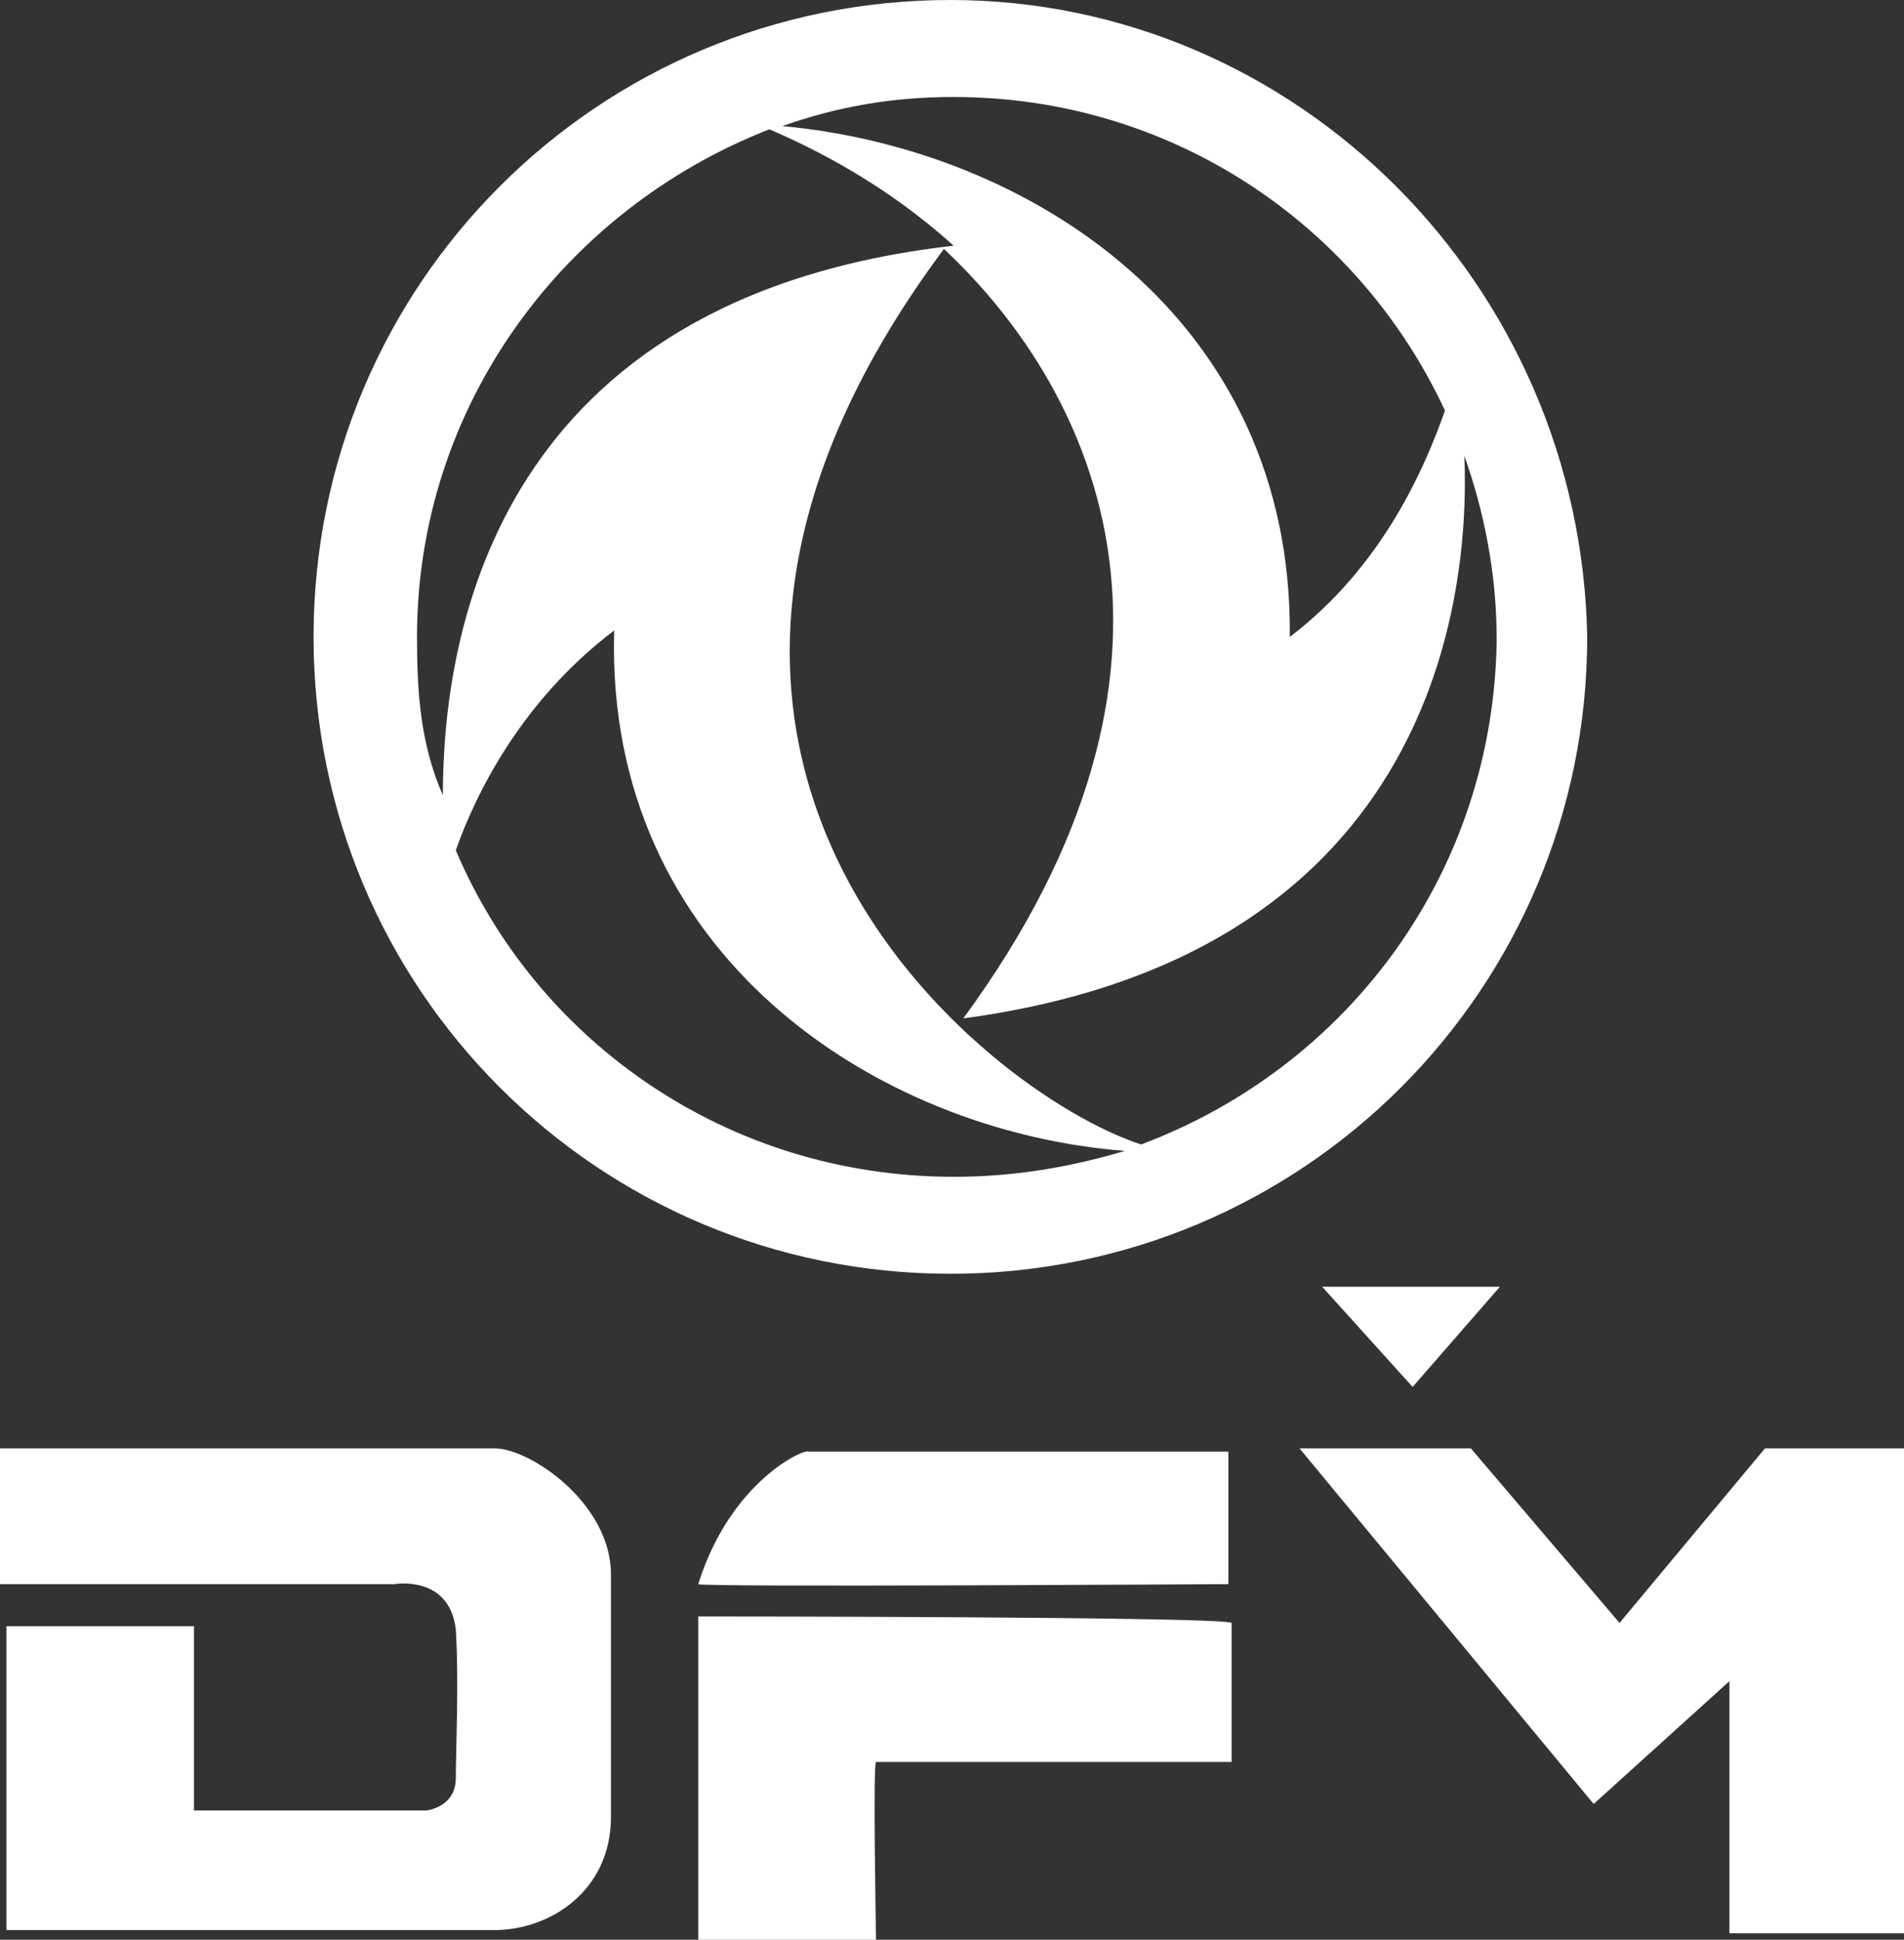 <?xml version="1.0" encoding="utf-8"?>
<!-- Generator: Adobe Illustrator 26.0.3, SVG Export Plug-In . SVG Version: 6.00 Build 0)  -->
<svg version="1.1" id="Слой_1" xmlns="http://www.w3.org/2000/svg" xmlns:xlink="http://www.w3.org/1999/xlink" x="0px" y="0px"
	 viewBox="0 0 58.9 60" style="enable-background:new 0 0 58.9 60;" xml:space="preserve">
<rect x="0" y="0" width="58.9" height="60" fill="#333333" stroke="none"/>
<style type="text/css">
	.st0{fill:#FFFFFF;}
</style>
<g>
	<path class="st0" d="M29.4,0C18.5,0,9.7,8.8,9.7,19.7s8.8,19.7,19.7,19.7s19.7-8.8,19.7-19.7C48.9,8.8,40.1,0,29.4,0z M29.5,3
		c6.7,0,12.5,3.9,15.2,9.7c-0.6,1.7-1.9,4.8-4.8,7C40,9.8,31.8,4.6,24.2,3.9C25.9,3.3,27.6,3,29.5,3z M12.9,19.7
		c0-7.1,4.5-13.2,10.9-15.7c1.4,0.6,3.6,1.7,5.7,3.6c-14.1,1.6-15.8,11.9-15.8,17C13,23,12.9,21.4,12.9,19.7z M29.5,36.4
		c-7,0-12.9-4.2-15.4-10.1c0.6-1.7,2-4.6,4.9-6.8c-0.3,10,8.1,15.5,15.8,16.1C33.1,36.1,31.4,36.4,29.5,36.4z M35.3,35.4
		c-4.9-1.6-17.8-12-6.1-27.7c4.8,4.5,8.6,12.9,0.6,23.8C44,29.6,45.5,19,45.3,14.1c0.6,1.7,1,3.6,1,5.7C46.2,27,41.7,33,35.3,35.4z"
		/>
	<path class="st0" d="M0,44.8V49h12.2c0,0,1.7-0.3,1.9,1.4c0.1,1.6,0,3.8,0,4.6c0,0.9-0.9,1-0.9,1H6v-5.7H0.2v9.4h15.1
		c1.7,0,3.6-1.2,3.6-3.5v-7.5c0-2.2-2.5-3.9-3.6-3.9C14,44.8,0.1,44.8,0,44.8z M21.6,49c0,0.1,16.4,0,16.4,0v-4.1H25
		C24.9,44.8,22.6,45.8,21.6,49z M21.6,50v10h5.5c0,0-0.1-5.5,0-5.5h11v-4.3C37.9,50,21.6,50,21.6,50z M40.2,44.8l9.1,11l4.2-3.8v7.8
		h5.4v-15h-4.3l-4.5,5.4l-4.6-5.4H40.2z"/>
	<path class="st0" d="M40.9,39.8l2.8,3.1l2.7-3.1H40.9z"/>
</g>
</svg>
